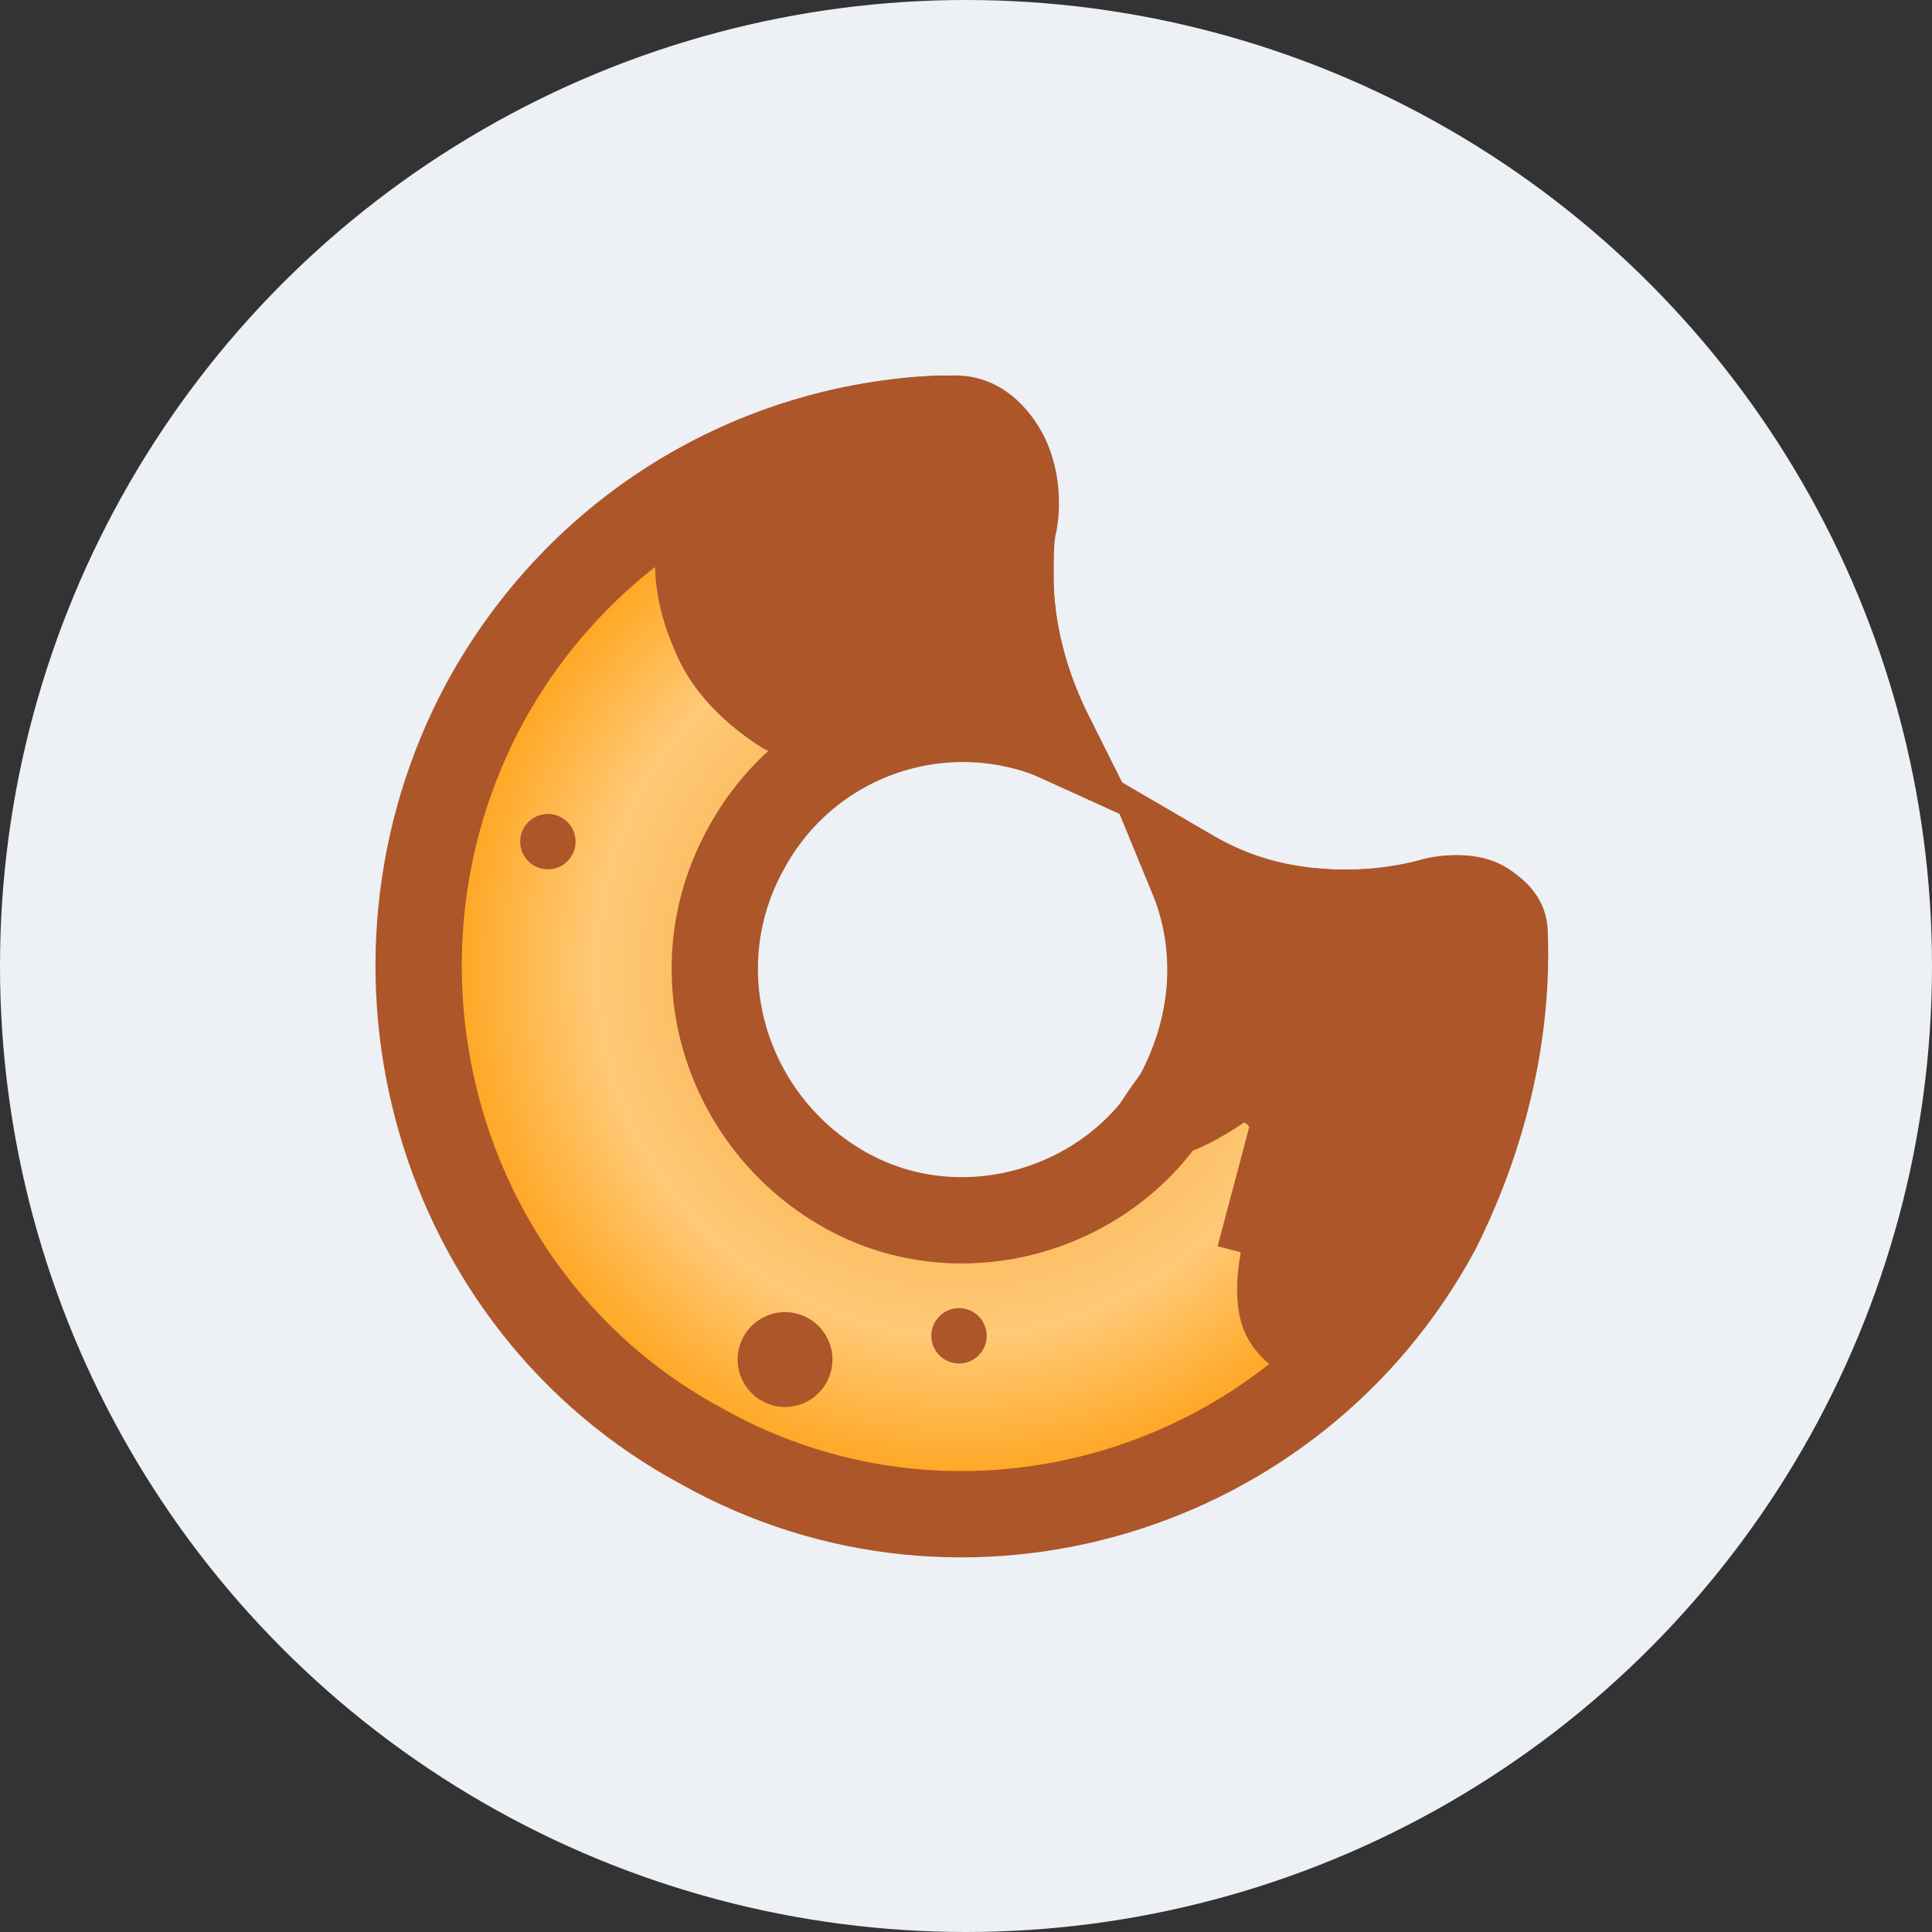 <svg width="24" height="24" viewBox="0 0 24 24" fill="none" xmlns="http://www.w3.org/2000/svg">
<rect x="0" y="0" width="24" height="24" fill="#333333" stroke="none"/>
<circle cx="12" cy="12" r="12" fill="#EDF0F4"/>
<path fill-rule="evenodd" clip-rule="evenodd" d="M9.949 5.986C9.851 6.035 9.851 6.182 9.9 6.28C9.949 6.379 10.096 6.379 10.195 6.379L10.833 5.937C10.931 5.838 10.931 5.74 10.882 5.593C10.833 5.495 10.686 5.495 10.588 5.544L9.949 5.986ZM15.793 11.928C15.793 11.83 15.646 11.732 15.548 11.781C15.4 11.781 15.351 11.928 15.4 12.027L15.597 12.763C15.597 12.861 15.744 12.96 15.842 12.911C15.941 12.911 16.039 12.763 15.99 12.665L15.793 11.928Z" fill="white"/>
<path fill-rule="evenodd" clip-rule="evenodd" d="M13.191 8.883C12.454 8.736 11.668 8.834 10.98 9.276C11.963 8.933 13.092 9.178 13.878 9.964C14.959 11.094 14.959 12.911 13.878 13.991C13.731 14.139 13.583 14.237 13.436 14.335C13.829 14.188 14.222 13.991 14.517 13.647C15.302 12.861 15.499 11.732 15.204 10.75C14.369 10.455 13.633 9.767 13.191 8.883Z" fill="#FFAE54"/>
<path d="M17.856 15.268C16.088 18.558 11.963 19.786 8.721 17.969C5.431 16.201 4.252 12.027 6.02 8.736C7.199 6.575 9.36 5.298 11.668 5.2C11.963 5.2 12.208 5.347 12.355 5.642C12.503 5.937 12.601 6.33 12.552 6.722C12.552 6.87 12.552 7.017 12.552 7.165C12.552 7.852 12.748 8.54 13.043 9.129C11.619 8.589 9.998 9.178 9.261 10.553C8.426 12.076 9.016 13.942 10.489 14.777C11.963 15.612 13.878 15.023 14.664 13.549C15.106 12.714 15.155 11.732 14.811 10.897C15.4 11.192 16.039 11.339 16.726 11.339C17.119 11.339 17.463 11.29 17.856 11.192C18.052 11.143 18.298 11.143 18.445 11.241C18.593 11.339 18.691 11.437 18.691 11.585C18.74 12.812 18.445 14.089 17.856 15.268Z" fill="url(#paint0_radial_300_8962)" stroke="#AC562A" stroke-width="1.072"/>
<path fill-rule="evenodd" clip-rule="evenodd" d="M9.752 8.834C10.145 9.031 10.685 9.129 11.373 8.933C11.913 8.834 12.503 8.883 13.043 9.129C12.748 8.54 12.552 7.852 12.552 7.165C12.552 6.919 12.552 6.673 12.601 6.477C12.65 6.182 12.601 5.838 12.454 5.593C12.306 5.347 12.11 5.2 11.864 5.2C11.029 5.2 10.145 5.396 9.31 5.74C9.016 5.888 8.819 6.182 8.721 6.575C8.623 6.968 8.672 7.41 8.868 7.852C9.016 8.245 9.359 8.589 9.752 8.834ZM16.088 13.942L16.333 13.844C16.509 14.283 16.331 14.683 16.186 15.009C16.169 15.047 16.152 15.085 16.137 15.121V15.17C16.116 15.211 16.096 15.25 16.076 15.287L16.076 15.287C16.002 15.428 15.941 15.544 15.941 15.661C15.891 15.906 15.891 16.152 15.941 16.299C15.99 16.447 16.137 16.594 16.333 16.643C16.481 16.692 16.726 16.643 17.021 16.447C18.2 15.072 18.74 13.303 18.642 11.634C18.642 11.486 18.544 11.339 18.396 11.241C18.249 11.143 18.003 11.143 17.807 11.192C17.463 11.29 17.07 11.339 16.726 11.339C16.039 11.339 15.4 11.192 14.811 10.848C15.155 11.683 15.106 12.616 14.713 13.451C14.678 13.554 14.62 13.633 14.554 13.722L14.554 13.722L14.554 13.722C14.526 13.76 14.496 13.8 14.467 13.844C14.664 13.795 14.86 13.696 15.155 13.5C15.498 13.254 15.941 13.5 16.088 13.942ZM16.088 13.942C16.218 14.288 16.081 14.597 15.945 14.9C15.927 14.941 15.909 14.982 15.892 15.022C15.799 15.207 15.707 15.392 15.655 15.576L16.088 13.942ZM15.646 15.612L15.655 15.576C15.652 15.588 15.649 15.6 15.646 15.612Z" fill="#AC562A"/>
<path d="M11.373 8.933L11.277 8.405L11.251 8.41L11.226 8.417L11.373 8.933ZM9.752 8.834L9.468 9.289L9.49 9.302L9.513 9.314L9.752 8.834ZM13.043 9.129L12.821 9.617L14.199 10.243L13.522 8.889L13.043 9.129ZM12.601 6.477L13.121 6.607L13.126 6.586L13.129 6.565L12.601 6.477ZM12.454 5.593L12.913 5.317V5.317L12.454 5.593ZM9.31 5.74L9.106 5.245L9.088 5.252L9.071 5.261L9.31 5.74ZM8.721 6.575L9.241 6.705L8.721 6.575ZM8.868 7.852L9.37 7.664L9.364 7.649L9.358 7.634L8.868 7.852ZM16.333 13.844L16.831 13.645L16.632 13.147L16.134 13.346L16.333 13.844ZM16.088 13.942L15.58 14.111L15.759 14.65L16.287 14.44L16.088 13.942ZM16.186 15.009L16.676 15.227L16.676 15.227L16.186 15.009ZM16.137 15.121L15.645 14.91L15.601 15.011V15.121H16.137ZM16.137 15.17L16.616 15.409L16.673 15.296V15.17H16.137ZM16.076 15.287L15.602 15.037L15.597 15.047L16.076 15.287ZM16.076 15.287L16.55 15.537L16.556 15.526L16.076 15.287ZM15.941 15.661L16.466 15.766L16.476 15.714V15.661H15.941ZM15.941 16.299L16.449 16.13L16.449 16.13L15.941 16.299ZM16.333 16.643L16.503 16.135L16.483 16.128L16.463 16.123L16.333 16.643ZM17.021 16.447L17.318 16.892L17.38 16.852L17.428 16.795L17.021 16.447ZM18.642 11.634H18.106V11.649L18.107 11.665L18.642 11.634ZM18.396 11.241L18.099 11.687L18.099 11.687L18.396 11.241ZM17.807 11.192L17.677 10.672L17.668 10.674L17.66 10.677L17.807 11.192ZM14.811 10.848L15.081 10.385L13.712 9.587L14.316 11.052L14.811 10.848ZM14.713 13.451L14.228 13.223L14.214 13.251L14.204 13.281L14.713 13.451ZM14.554 13.722L14.933 14.101L14.961 14.073L14.985 14.041L14.554 13.722ZM14.554 13.722L14.175 13.344L14.148 13.37L14.125 13.401L14.554 13.722ZM14.554 13.722L14.125 13.401L14.123 13.404L14.554 13.722ZM14.467 13.844L14.021 13.547L13.253 14.7L14.597 14.364L14.467 13.844ZM15.155 13.5L15.452 13.946L15.459 13.941L15.466 13.936L15.155 13.5ZM15.945 14.9L16.435 15.118L16.435 15.118L15.945 14.9ZM16.088 13.942L16.59 13.754L16 12.181L15.57 13.805L16.088 13.942ZM15.892 15.022L16.371 15.262L16.378 15.248L16.384 15.233L15.892 15.022ZM15.646 15.612L15.126 15.482L16.164 15.749L15.646 15.612ZM11.226 8.417C10.666 8.577 10.264 8.491 9.992 8.355L9.513 9.314C10.027 9.571 10.705 9.681 11.52 9.448L11.226 8.417ZM13.265 8.641C12.615 8.346 11.913 8.29 11.277 8.405L11.469 9.46C11.913 9.379 12.39 9.421 12.821 9.617L13.265 8.641ZM12.016 7.165C12.016 7.951 12.239 8.72 12.564 9.369L13.522 8.889C13.257 8.359 13.088 7.754 13.088 7.165H12.016ZM12.081 6.347C12.013 6.621 12.016 6.94 12.016 7.165H13.088C13.088 6.898 13.091 6.726 13.121 6.607L12.081 6.347ZM11.994 5.869C12.065 5.987 12.104 6.197 12.072 6.389L13.129 6.565C13.196 6.167 13.137 5.69 12.913 5.317L11.994 5.869ZM11.864 5.736C11.873 5.736 11.878 5.736 11.892 5.746C11.911 5.759 11.949 5.793 11.994 5.869L12.913 5.317C12.708 4.976 12.364 4.664 11.864 4.664V5.736ZM9.514 6.236C10.296 5.914 11.11 5.736 11.864 5.736V4.664C10.948 4.664 9.995 4.879 9.106 5.245L9.514 6.236ZM9.241 6.705C9.315 6.408 9.44 6.275 9.55 6.219L9.071 5.261C8.592 5.501 8.323 5.956 8.201 6.445L9.241 6.705ZM9.358 7.634C9.201 7.282 9.176 6.963 9.241 6.705L8.201 6.445C8.069 6.973 8.142 7.538 8.379 8.07L9.358 7.634ZM10.036 8.38C9.7 8.17 9.461 7.907 9.37 7.664L8.367 8.04C8.57 8.583 9.018 9.007 9.468 9.289L10.036 8.38ZM16.134 13.346L15.889 13.444L16.287 14.44L16.532 14.341L16.134 13.346ZM16.676 15.227C16.808 14.929 17.102 14.322 16.831 13.645L15.836 14.043C15.916 14.244 15.854 14.438 15.697 14.791L16.676 15.227ZM16.63 15.332C16.643 15.3 16.658 15.266 16.676 15.227L15.697 14.791C15.68 14.829 15.662 14.869 15.645 14.91L16.63 15.332ZM16.673 15.17V15.121H15.601V15.17H16.673ZM16.55 15.537C16.57 15.5 16.593 15.456 16.616 15.409L15.658 14.93C15.64 14.965 15.622 14.999 15.602 15.037L16.55 15.537ZM16.556 15.526L16.556 15.526L15.597 15.047L15.597 15.047L16.556 15.526ZM16.476 15.661C16.476 15.697 16.467 15.71 16.478 15.683C16.483 15.67 16.491 15.653 16.503 15.627C16.516 15.601 16.531 15.573 16.55 15.537L15.602 15.037C15.549 15.139 15.405 15.384 15.405 15.661H16.476ZM16.449 16.13C16.449 16.131 16.439 16.096 16.439 16.017C16.439 15.944 16.448 15.857 16.466 15.766L15.415 15.556C15.358 15.842 15.341 16.195 15.432 16.469L16.449 16.13ZM16.463 16.123C16.46 16.123 16.457 16.121 16.453 16.119C16.449 16.117 16.445 16.114 16.442 16.112C16.439 16.109 16.439 16.108 16.439 16.109C16.44 16.11 16.444 16.117 16.449 16.13L15.432 16.469C15.542 16.797 15.837 17.071 16.203 17.163L16.463 16.123ZM16.724 16.001C16.614 16.074 16.533 16.106 16.486 16.119C16.432 16.133 16.447 16.116 16.503 16.135L16.164 17.151C16.55 17.28 16.978 17.119 17.318 16.892L16.724 16.001ZM18.107 11.665C18.197 13.202 17.699 14.833 16.614 16.098L17.428 16.795C18.701 15.31 19.283 13.405 19.177 11.602L18.107 11.665ZM18.099 11.687C18.117 11.699 18.123 11.708 18.122 11.707C18.121 11.705 18.106 11.68 18.106 11.634H19.177C19.177 11.251 18.935 10.956 18.693 10.795L18.099 11.687ZM17.937 11.711C17.988 11.699 18.044 11.693 18.088 11.696C18.11 11.697 18.122 11.7 18.126 11.701C18.13 11.702 18.119 11.7 18.099 11.687L18.693 10.795C18.512 10.674 18.309 10.635 18.151 10.626C17.987 10.617 17.822 10.636 17.677 10.672L17.937 11.711ZM16.726 11.875C17.115 11.875 17.558 11.82 17.954 11.707L17.66 10.677C17.368 10.76 17.025 10.803 16.726 10.803V11.875ZM14.541 11.311C15.224 11.709 15.959 11.875 16.726 11.875V10.803C16.119 10.803 15.577 10.674 15.081 10.385L14.541 11.311ZM15.197 13.679C15.649 12.72 15.712 11.63 15.306 10.644L14.316 11.052C14.597 11.736 14.562 12.512 14.228 13.223L15.197 13.679ZM14.985 14.041C15.044 13.961 15.155 13.817 15.221 13.62L14.204 13.281C14.204 13.284 14.201 13.292 14.19 13.31C14.176 13.332 14.159 13.356 14.123 13.404L14.985 14.041ZM14.933 14.101L14.933 14.101L14.175 13.344L14.175 13.344L14.933 14.101ZM14.982 14.044L14.982 14.044L14.125 13.401L14.125 13.401L14.982 14.044ZM14.913 14.141C14.934 14.11 14.956 14.08 14.984 14.041L14.123 13.404C14.096 13.44 14.059 13.49 14.021 13.547L14.913 14.141ZM14.857 13.054C14.582 13.238 14.445 13.297 14.337 13.324L14.597 14.364C14.882 14.292 15.139 14.155 15.452 13.946L14.857 13.054ZM16.596 13.773C16.483 13.433 16.248 13.141 15.935 12.984C15.607 12.82 15.195 12.812 14.843 13.064L15.466 13.936C15.47 13.933 15.464 13.938 15.452 13.938C15.441 13.939 15.442 13.936 15.455 13.942C15.486 13.957 15.545 14.009 15.58 14.111L16.596 13.773ZM16.435 15.118C16.555 14.848 16.808 14.336 16.59 13.754L15.586 14.13C15.628 14.241 15.606 14.345 15.456 14.682L16.435 15.118ZM16.384 15.233C16.4 15.197 16.416 15.16 16.435 15.118L15.456 14.682C15.438 14.722 15.418 14.767 15.399 14.811L16.384 15.233ZM16.171 15.72C16.207 15.595 16.273 15.457 16.371 15.262L15.412 14.783C15.325 14.957 15.207 15.189 15.139 15.432L16.171 15.72ZM15.57 13.805L15.137 15.439L16.173 15.713L16.606 14.079L15.57 13.805ZM16.164 15.749L16.173 15.713L15.137 15.439L15.128 15.475L16.164 15.749ZM15.139 15.432C15.135 15.449 15.13 15.465 15.126 15.482L16.166 15.742C16.168 15.735 16.169 15.728 16.171 15.72L15.139 15.432Z" fill="#AC562A"/>
<ellipse cx="6.806" cy="10.455" rx="0.344" ry="0.344" fill="#AC562A"/>
<ellipse cx="11.913" cy="16.594" rx="0.344" ry="0.344" fill="#AC562A"/>
<circle cx="9.752" cy="16.889" r="0.589" fill="#AC562A"/>
<defs>
<radialGradient id="paint0_radial_300_8962" cx="0" cy="0" r="1" gradientUnits="userSpaceOnUse" gradientTransform="translate(11.931 12.017) rotate(90) scale(7.061 7.002)">
<stop offset="0.334" stop-color="#F7B450"/>
<stop offset="0.648" stop-color="#FFC977"/>
<stop offset="1" stop-color="#FF9900"/>
</radialGradient>
</defs>
</svg>
